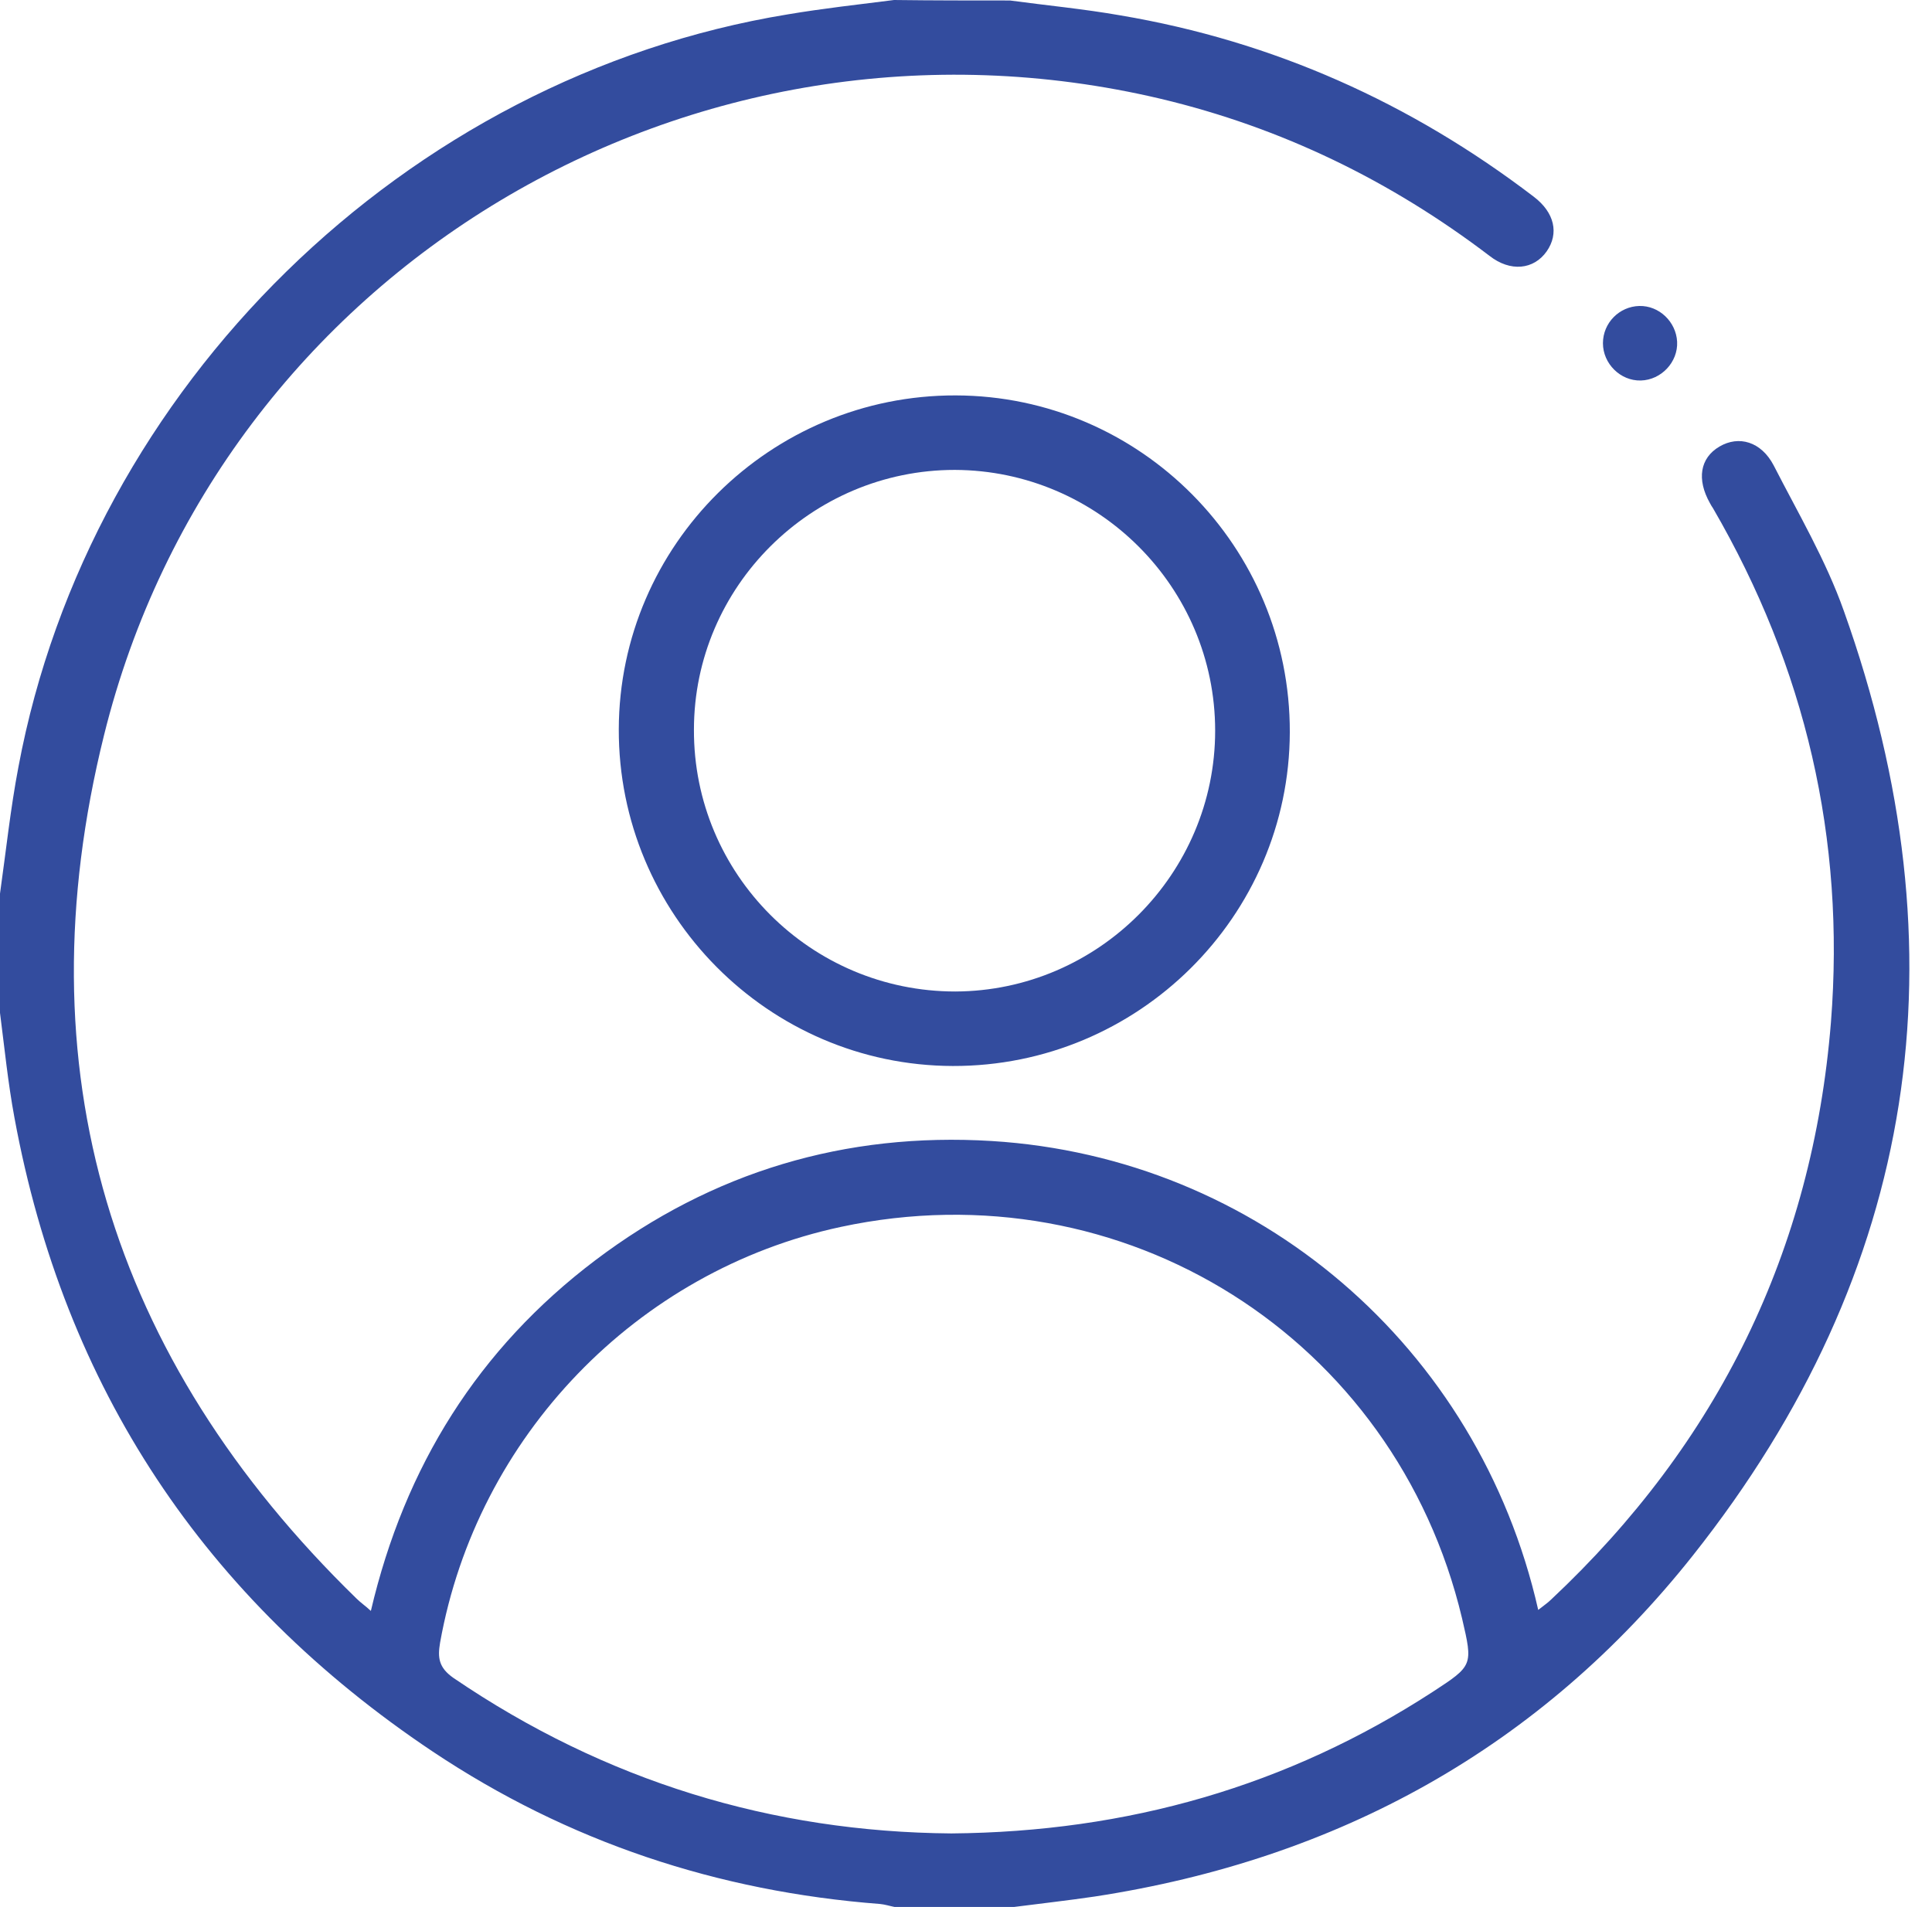 <svg width="78" height="77" viewBox="0 0 78 77" fill="none" xmlns="http://www.w3.org/2000/svg">
<path d="M40.779 0.02C42.266 0.221 43.753 0.361 45.24 0.622C51.41 1.665 56.957 4.152 61.922 7.943C62.766 8.585 62.947 9.427 62.444 10.149C61.922 10.891 60.977 10.991 60.133 10.329C56.153 7.301 51.752 5.155 46.868 3.991C27.976 -0.481 8.863 10.851 4.2 29.685C0.864 43.123 4.422 54.837 14.39 64.544C14.551 64.705 14.732 64.825 14.973 65.046C16.34 59.209 19.314 54.456 24.037 50.885C28.76 47.315 34.126 45.711 40.035 46.072C50.747 46.733 59.691 54.355 62.102 65.006C62.303 64.845 62.484 64.725 62.625 64.585C69.358 58.267 73.176 50.504 73.92 41.278C74.503 33.877 72.895 26.957 69.157 20.519C69.117 20.459 69.076 20.398 69.036 20.318C68.493 19.355 68.634 18.493 69.418 18.032C70.202 17.57 71.106 17.831 71.609 18.794C72.594 20.719 73.719 22.625 74.442 24.671C79.366 38.47 77.457 51.307 68.353 62.799C62.203 70.562 54.023 75.075 44.195 76.579C43.11 76.739 42.025 76.86 40.939 77C39.331 77 37.724 77 36.116 77C35.915 76.96 35.734 76.9 35.533 76.88C28.981 76.378 22.932 74.373 17.465 70.722C8.26 64.564 2.593 56.04 0.583 45.129C0.322 43.725 0.181 42.301 0 40.897C0 39.292 0 37.688 0 36.083C0.241 34.378 0.422 32.653 0.744 30.968C3.618 15.605 16.38 3.109 31.795 0.582C33.222 0.341 34.669 0.181 36.096 0C37.663 0.02 39.231 0.02 40.779 0.02ZM38.407 74.031C45.522 73.971 51.973 72.126 57.842 68.315C59.47 67.252 59.47 67.252 59.027 65.347C56.334 54.014 45.361 47.095 33.945 49.541C25.705 51.307 19.254 58.006 17.767 66.329C17.666 66.931 17.706 67.332 18.309 67.754C24.439 71.925 31.172 73.971 38.407 74.031Z" fill="#334C9E"/>
<path d="M38.588 15.966C46.044 15.986 52.093 22.083 52.073 29.565C52.053 37.006 45.944 43.063 38.467 43.043C31.011 43.023 24.961 36.906 24.982 29.444C25.002 22.003 31.111 15.946 38.588 15.966ZM49.059 29.505C49.059 23.708 44.336 18.994 38.547 18.974C32.759 18.974 28.016 23.688 28.016 29.464C27.996 35.301 32.739 40.035 38.568 40.035C44.336 40.015 49.059 35.281 49.059 29.505Z" fill="#334C9E"/>
<path d="M66.182 12.355C66.986 12.335 67.669 12.997 67.71 13.799C67.75 14.621 67.067 15.344 66.243 15.364C65.418 15.384 64.715 14.682 64.715 13.859C64.715 13.037 65.378 12.375 66.182 12.355Z" fill="#334C9E"/>
</svg>
